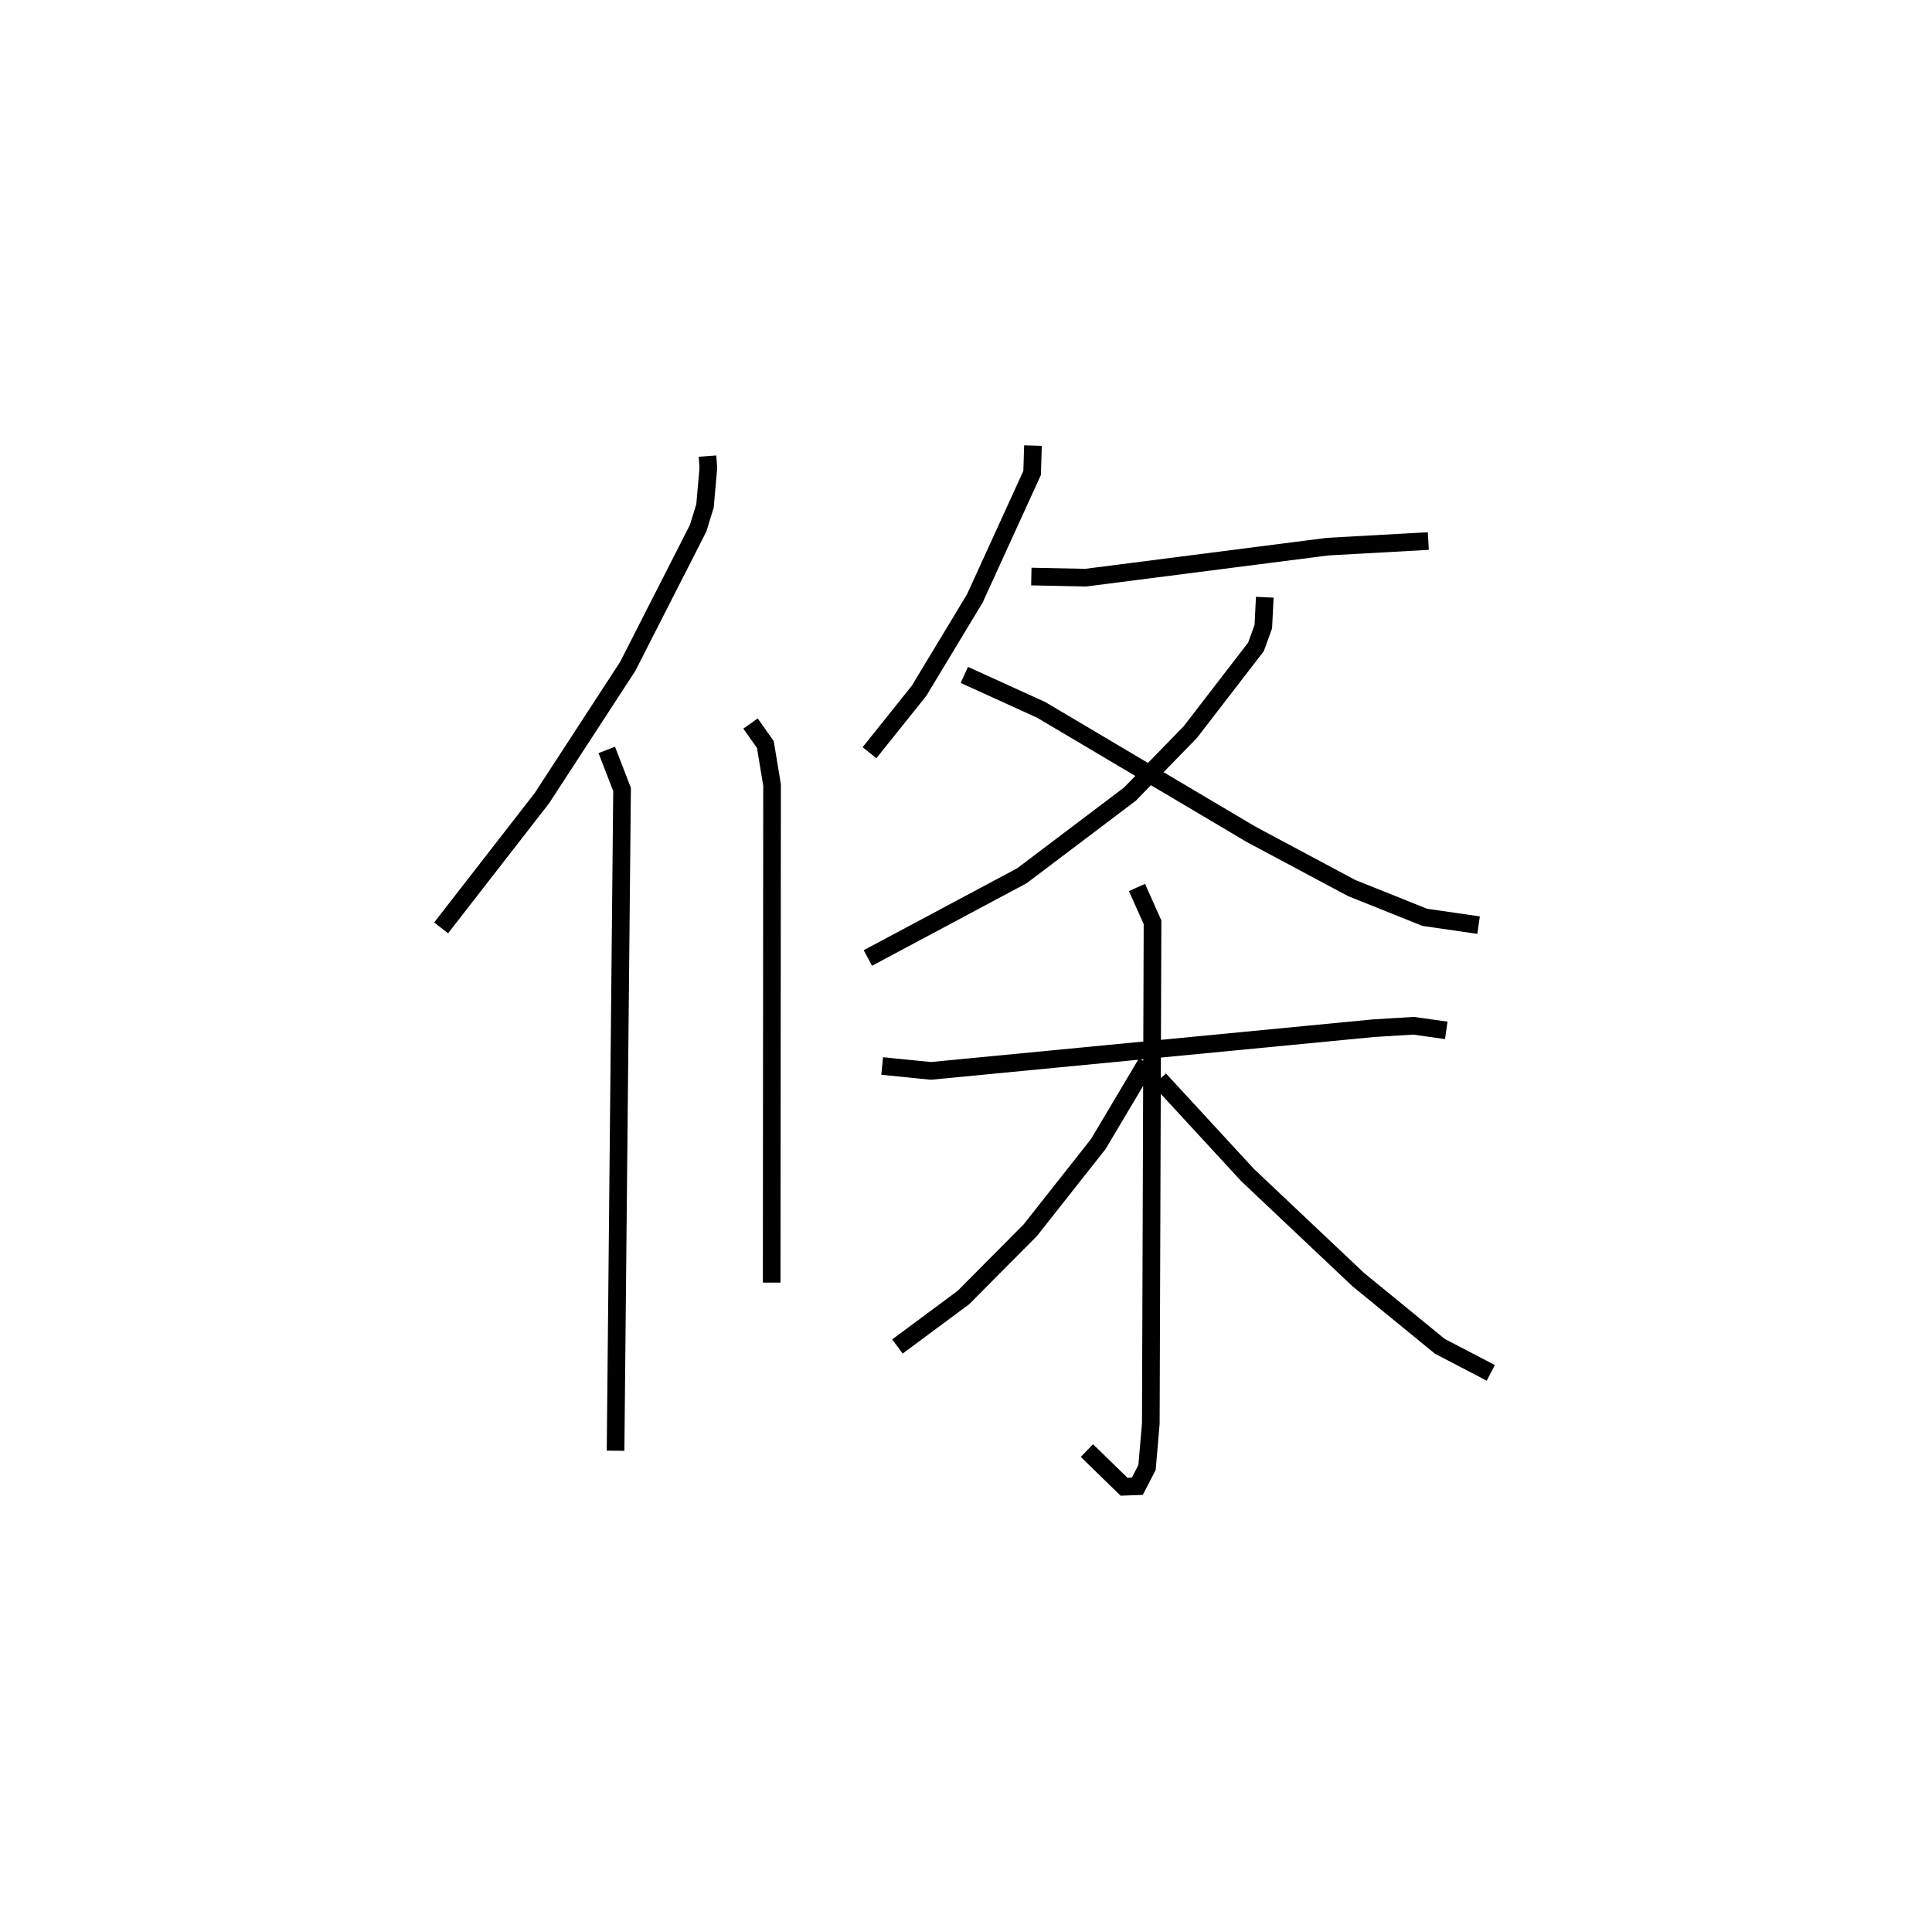 <?xml version="1.0" encoding="utf-8" ?>
<svg baseProfile="full" height="109.266" version="1.1" width="109.493" xmlns="http://www.w3.org/2000/svg" xmlns:ev="http://www.w3.org/2001/xml-events" xmlns:xlink="http://www.w3.org/1999/xlink"><defs /><rect fill="white" height="109.266" width="109.493" x="0" y="0" /><path d="M25,25 m0.0,0.0 m15.097,0.85 l0.048,0.675 -0.191,2.153 l-0.391,1.265 -3.987,7.825 l-4.868,7.475 -5.709,7.347 m9.388,-10.087 l0.867,2.241 -0.368,37.48 m7.648,-41.216 l0.842,1.192 0.379,2.291 l-0.021,28.203 m14.808,-47.439 l-0.049,1.554 -3.246,7.108 l-3.16,5.234 -2.809,3.511 m9.171,-9.984 l3.081,0.063 13.707,-1.758 l5.711,-0.317 m-9.269,3.184 l-0.083,1.665 -0.417,1.151 l-3.722,4.83 -3.419,3.512 l-6.12,4.626 -8.733,4.663 m5.466,-16.044 l4.355,1.981 11.892,7.051 l5.7,3.045 4.148,1.663 l3.05,0.442 m-33.801,7.984 l2.761,0.277 25.106,-2.421 l2.24,-0.137 1.863,0.261 m-17.529,-8.098 l0.881,1.971 -0.097,28.399 l-0.214,2.502 -0.551,1.066 l-0.752,0.026 -2.104,-2.05 m3.38,-21.974 l-2.732,4.596 -3.855,4.886 l-3.793,3.819 -3.739,2.774 m14.852,-15.134 l4.995,5.42 6.258,5.913 l4.632,3.789 2.891,1.508 " fill="none" stroke="black" stroke-width="1" /></svg>